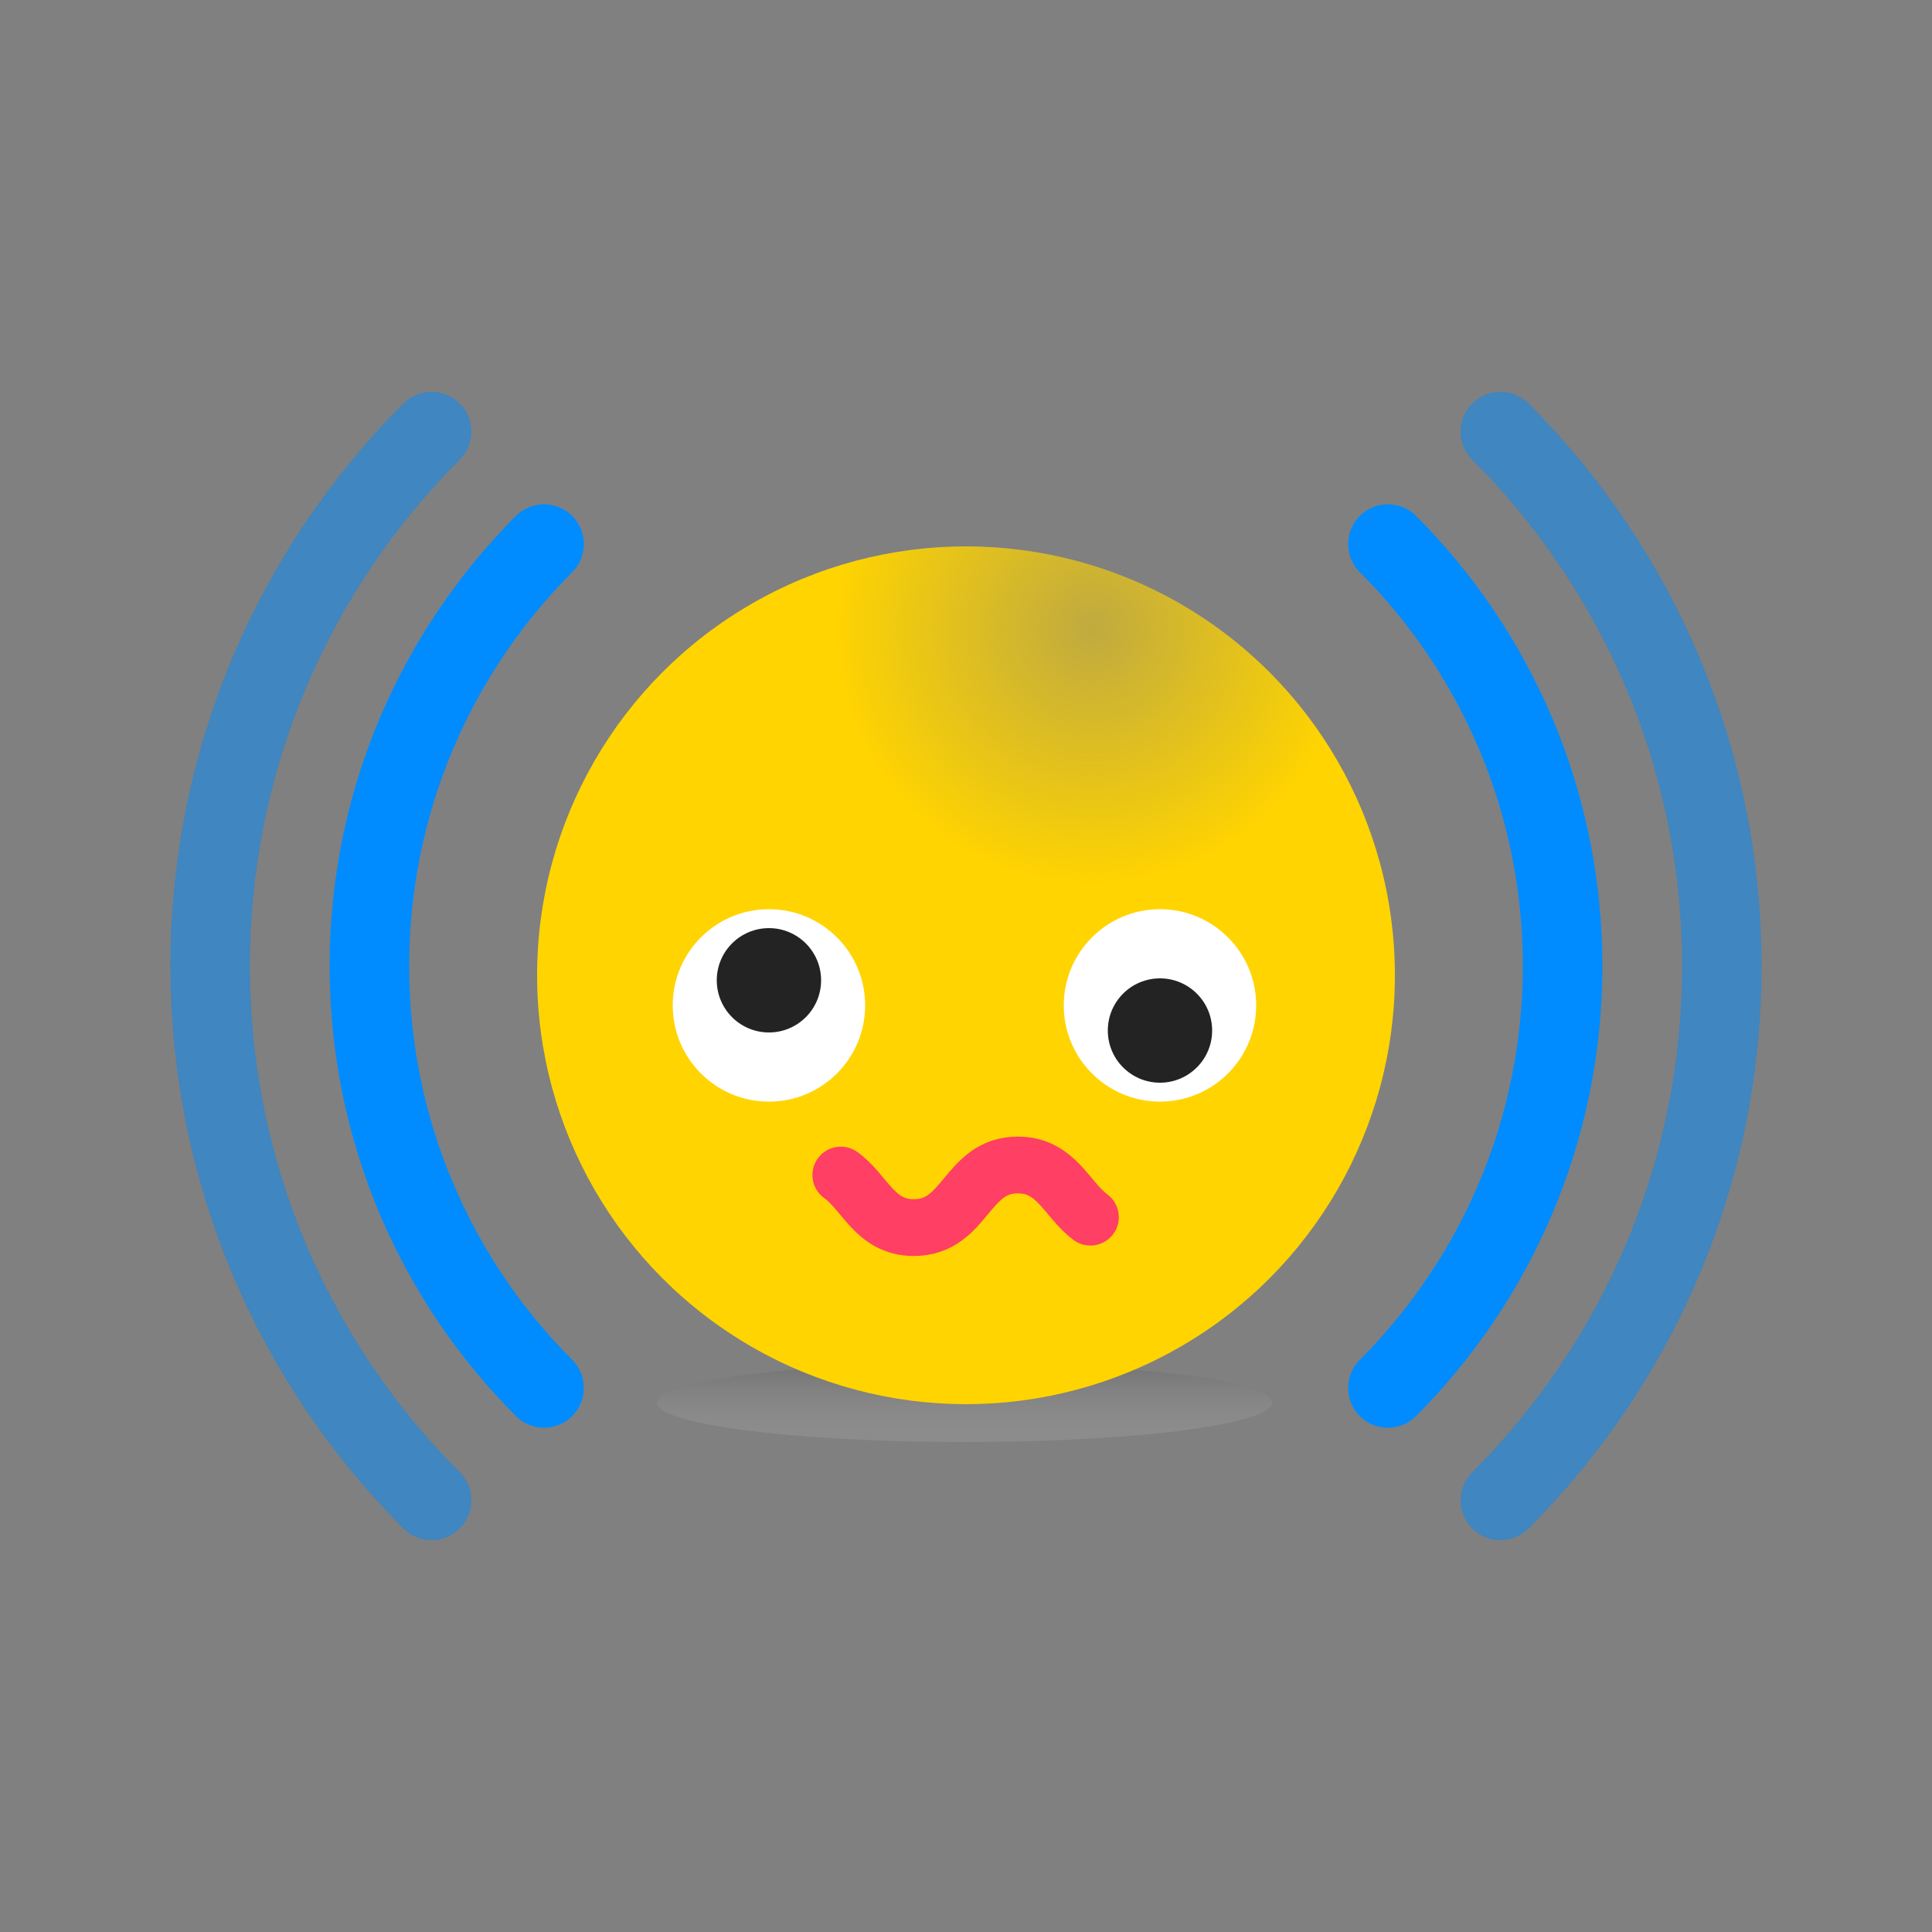 <?xml version="1.0" encoding="utf-8"?>
<!-- Generator: Adobe Illustrator 22.0.0, SVG Export Plug-In . SVG Version: 6.00 Build 0)  -->
<svg version="1.1" id="Calque_1" xmlns="http://www.w3.org/2000/svg" xmlns:xlink="http://www.w3.org/1999/xlink" x="0px" y="0px"
	 viewBox="0 0 500 500" style="enable-background:new 0 0 500 500;" xml:space="preserve">
<rect x="0" y="0" width="500" height="500" fill="#808080" stroke="none"/>
<style type="text/css">
	.st0{opacity:0.1;fill:url(#SVGID_1_);}
	.st1{fill:url(#SVGID_2_);}
	.st2{fill:none;stroke:#008CFF;stroke-width:20.589;stroke-linecap:round;stroke-linejoin:round;stroke-miterlimit:10;}
	
		.st3{opacity:0.5;fill:none;stroke:#008CFF;stroke-width:20.589;stroke-linecap:round;stroke-linejoin:round;stroke-miterlimit:10;}
	.st4{fill:#FFFFFF;}
	.st5{fill:#232323;}
	.st6{fill:none;stroke:#FF3F63;stroke-width:14.691;stroke-linecap:round;stroke-miterlimit:10;}
</style>
<g>
	<linearGradient id="SVGID_1_" gradientUnits="userSpaceOnUse" x1="249.609" y1="373.239" x2="249.609" y2="352.835">
		<stop  offset="0" style="stop-color:#FFFFFF"/>
		<stop  offset="0.127" style="stop-color:#FBFBFB"/>
		<stop  offset="0.252" style="stop-color:#EFEFEF"/>
		<stop  offset="0.378" style="stop-color:#DBDBDB"/>
		<stop  offset="0.503" style="stop-color:#BFBFBF"/>
		<stop  offset="0.628" style="stop-color:#9B9B9B"/>
		<stop  offset="0.753" style="stop-color:#6F6F6F"/>
		<stop  offset="0.877" style="stop-color:#3B3B3B"/>
		<stop  offset="1" style="stop-color:#000000"/>
	</linearGradient>
	<ellipse class="st0" cx="249.6" cy="363" rx="79.6" ry="10.2"/>
	<radialGradient id="SVGID_2_" cx="282.667" cy="162.448" r="67.301" gradientUnits="userSpaceOnUse">
		<stop  offset="0" style="stop-color:#FFD400;stop-opacity:0.5"/>
		<stop  offset="1" style="stop-color:#FFD400"/>
	</radialGradient>
	<circle class="st1" cx="250" cy="252.4" r="111"/>
	<path class="st2" d="M140.8,359.2c-27.9-27.9-45.2-66.6-45.2-109.2s17.3-81.2,45.2-109.2"/>
	<path class="st2" d="M359.2,140.8c27.9,27.9,45.2,66.6,45.2,109.2s-17.3,81.2-45.2,109.2"/>
	<path class="st3" d="M111.7,388.3C76.3,352.9,54.4,304,54.4,250s21.9-102.9,57.3-138.3"/>
	<path class="st3" d="M388.3,111.7c35.4,35.4,57.3,84.3,57.3,138.3s-21.9,102.9-57.3,138.3"/>
	<circle class="st4" cx="199" cy="260.2" r="24.9"/>
	<circle class="st5" cx="199" cy="253.7" r="13.5"/>
	<circle class="st4" cx="300.2" cy="260.2" r="24.9"/>
	<circle class="st5" cx="300.2" cy="266.7" r="13.5"/>
	<path class="st6" d="M217.6,304.1c6.3,4.5,8.8,13.6,18.9,13.6c13.5,0,13.5-16.2,26.9-16.2c10,0,12.6,8.9,18.8,13.5"/>
</g>
</svg>
